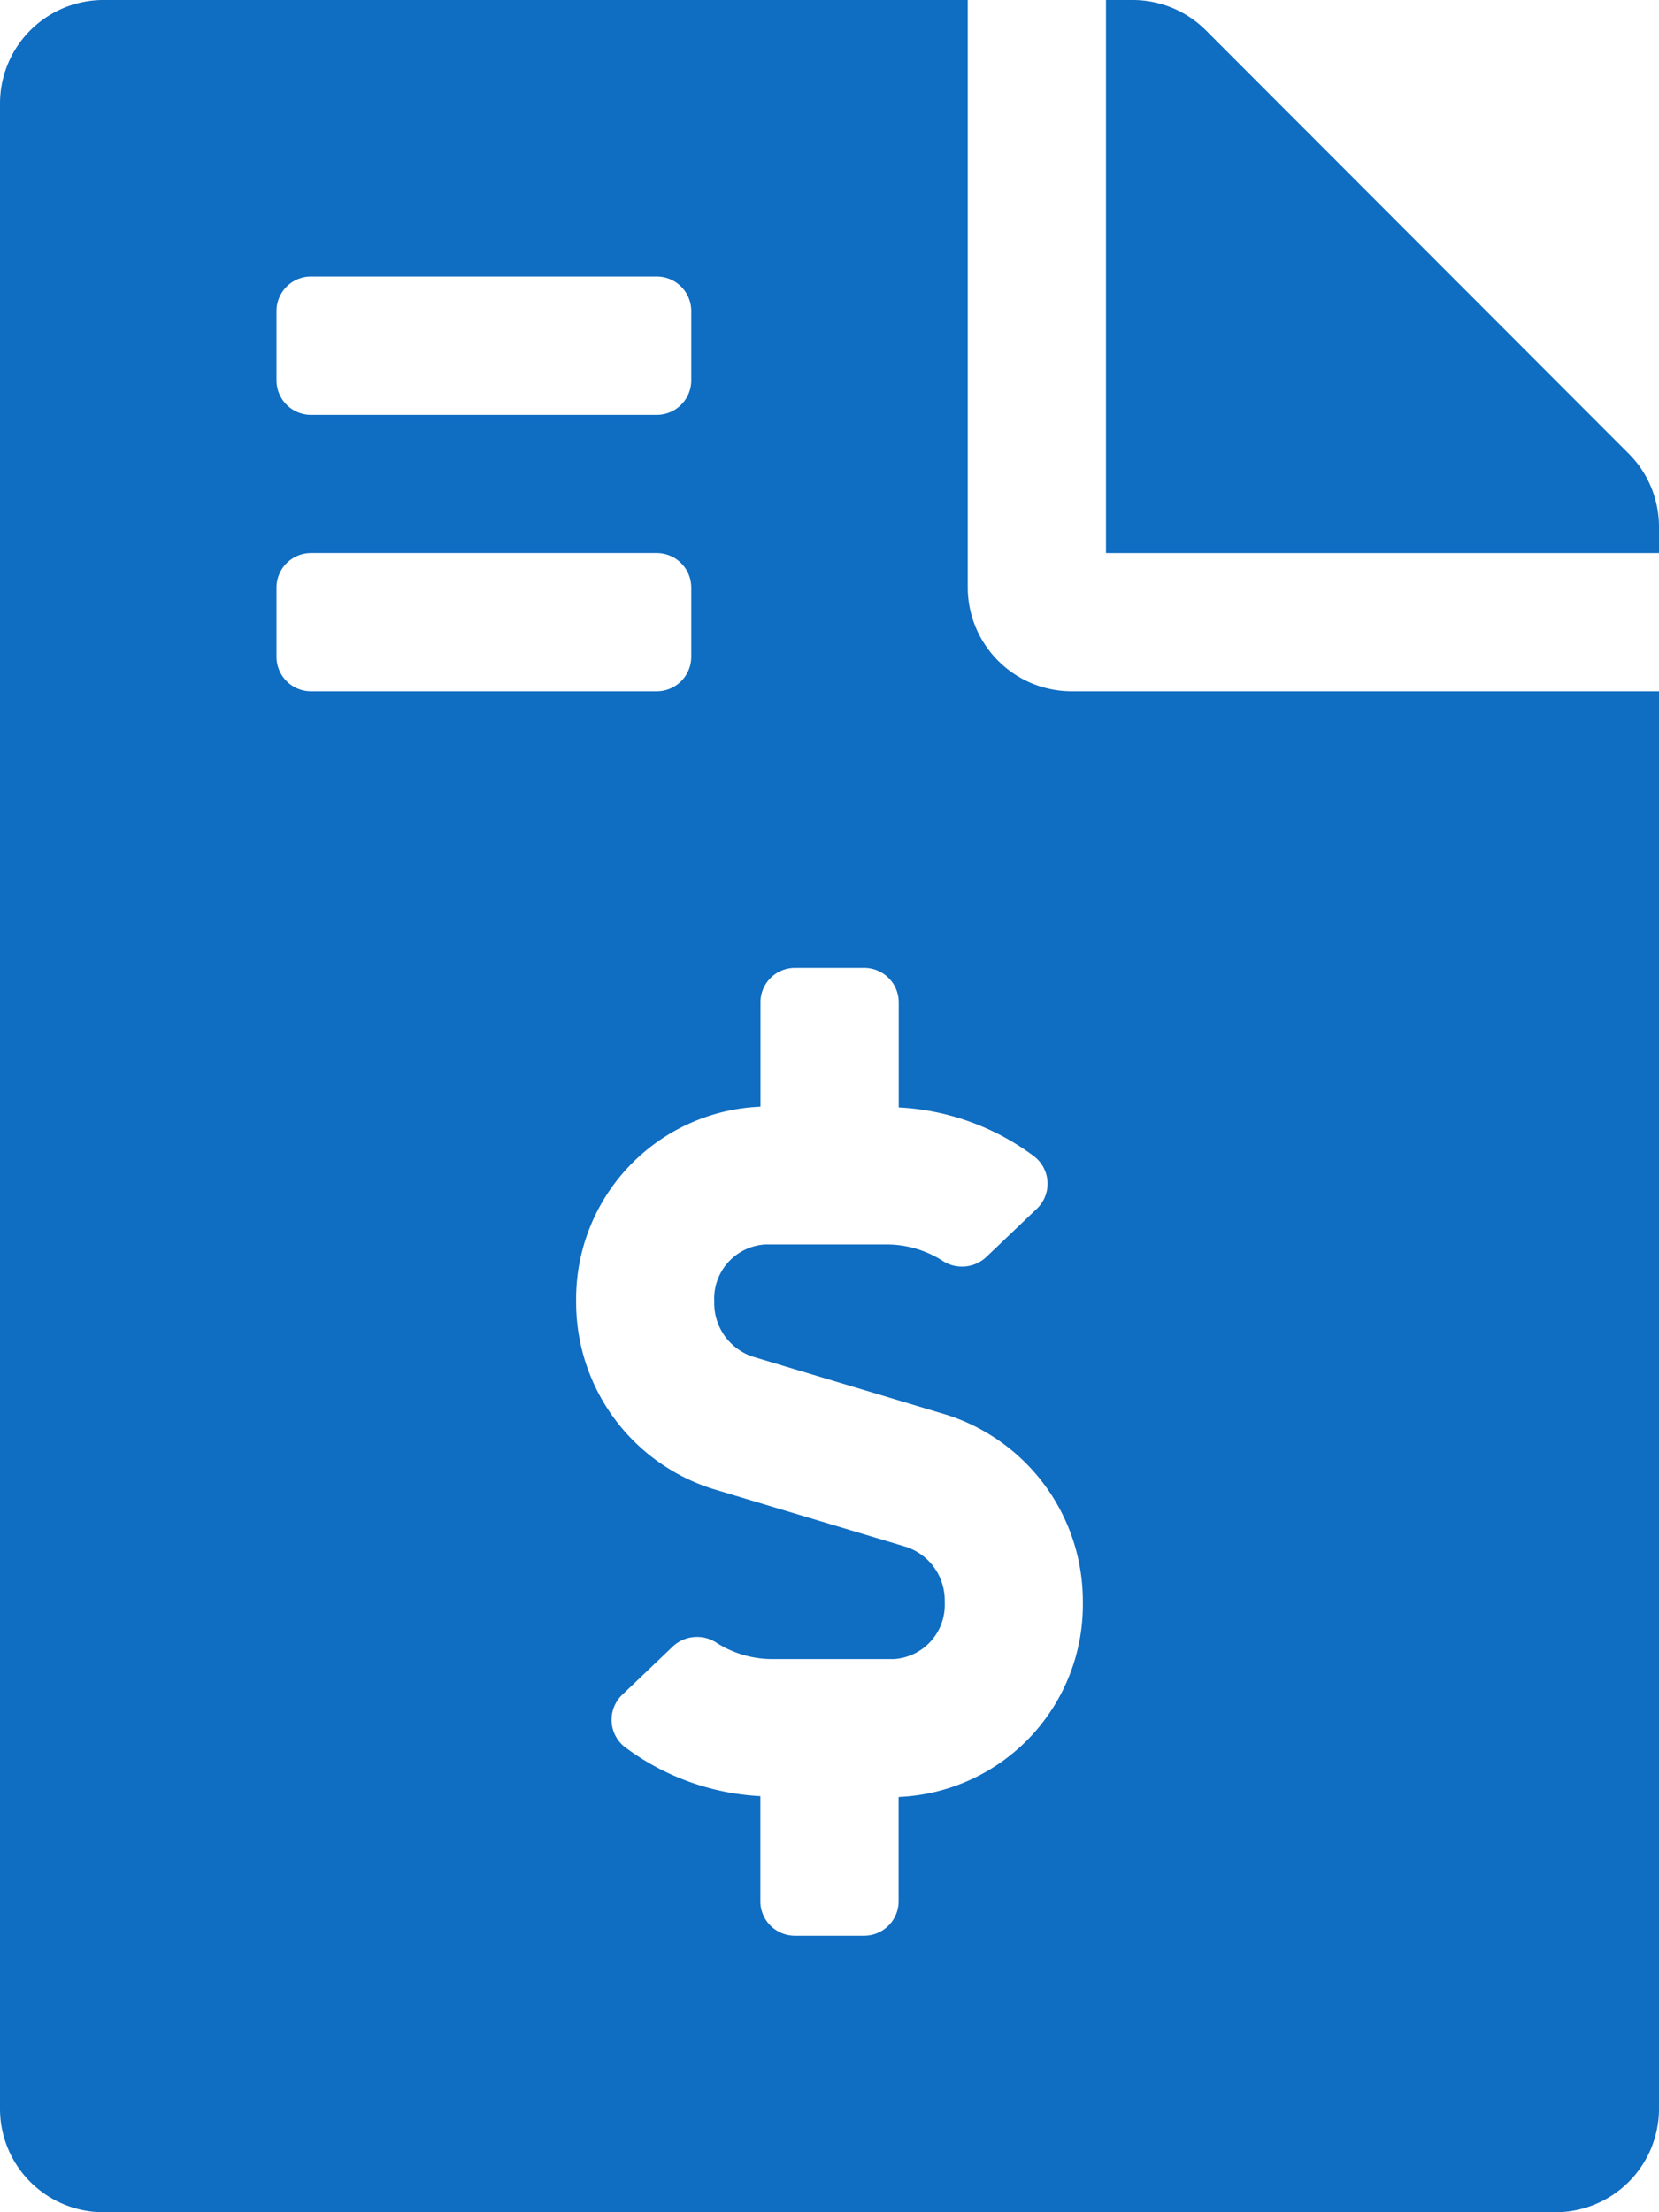 <svg xmlns="http://www.w3.org/2000/svg" width="46.25" height="61.667" viewBox="0 0 46.25 61.667">
  <path id="FontAwsome_file-invoice-dollar_" data-name="FontAwsome (file-invoice-dollar)" d="M45.407,12.647,33.616.843A2.888,2.888,0,0,0,31.568,0h-.735V15.417H46.25v-.735A2.881,2.881,0,0,0,45.407,12.647ZM26.979,16.38V0H2.891A2.884,2.884,0,0,0,0,2.891V58.776a2.884,2.884,0,0,0,2.891,2.891H43.359a2.884,2.884,0,0,0,2.891-2.891V19.271H29.87A2.9,2.9,0,0,1,26.979,16.38ZM7.708,8.672a.963.963,0,0,1,.964-.964h9.635a.963.963,0,0,1,.964.964V10.6a.963.963,0,0,1-.964.964H8.672a.963.963,0,0,1-.964-.964Zm0,9.635V16.38a.963.963,0,0,1,.964-.964h9.635a.963.963,0,0,1,.964.964v1.927a.963.963,0,0,1-.964.964H8.672A.963.963,0,0,1,7.708,18.307ZM25.052,50.09v2.905a.963.963,0,0,1-.964.964H22.161a.963.963,0,0,1-.964-.964V50.069A6.9,6.9,0,0,1,17.42,48.7a.965.965,0,0,1-.069-1.462l1.415-1.35a.989.989,0,0,1,1.22-.088,2.9,2.9,0,0,0,1.544.448h3.386a1.514,1.514,0,0,0,1.421-1.589,1.572,1.572,0,0,0-1.056-1.533L19.861,41.5a5.451,5.451,0,0,1-3.8-5.226A5.364,5.364,0,0,1,21.2,30.848V27.943a.963.963,0,0,1,.964-.964h1.927a.963.963,0,0,1,.964.964v2.926a6.887,6.887,0,0,1,3.778,1.367A.965.965,0,0,1,28.9,33.7l-1.415,1.35a.989.989,0,0,1-1.22.088,2.889,2.889,0,0,0-1.544-.448H21.333a1.514,1.514,0,0,0-1.421,1.589,1.572,1.572,0,0,0,1.056,1.533l5.42,1.626a5.451,5.451,0,0,1,3.8,5.226,5.363,5.363,0,0,1-5.139,5.428Z" fill="#0f6dc2"/>
</svg>
